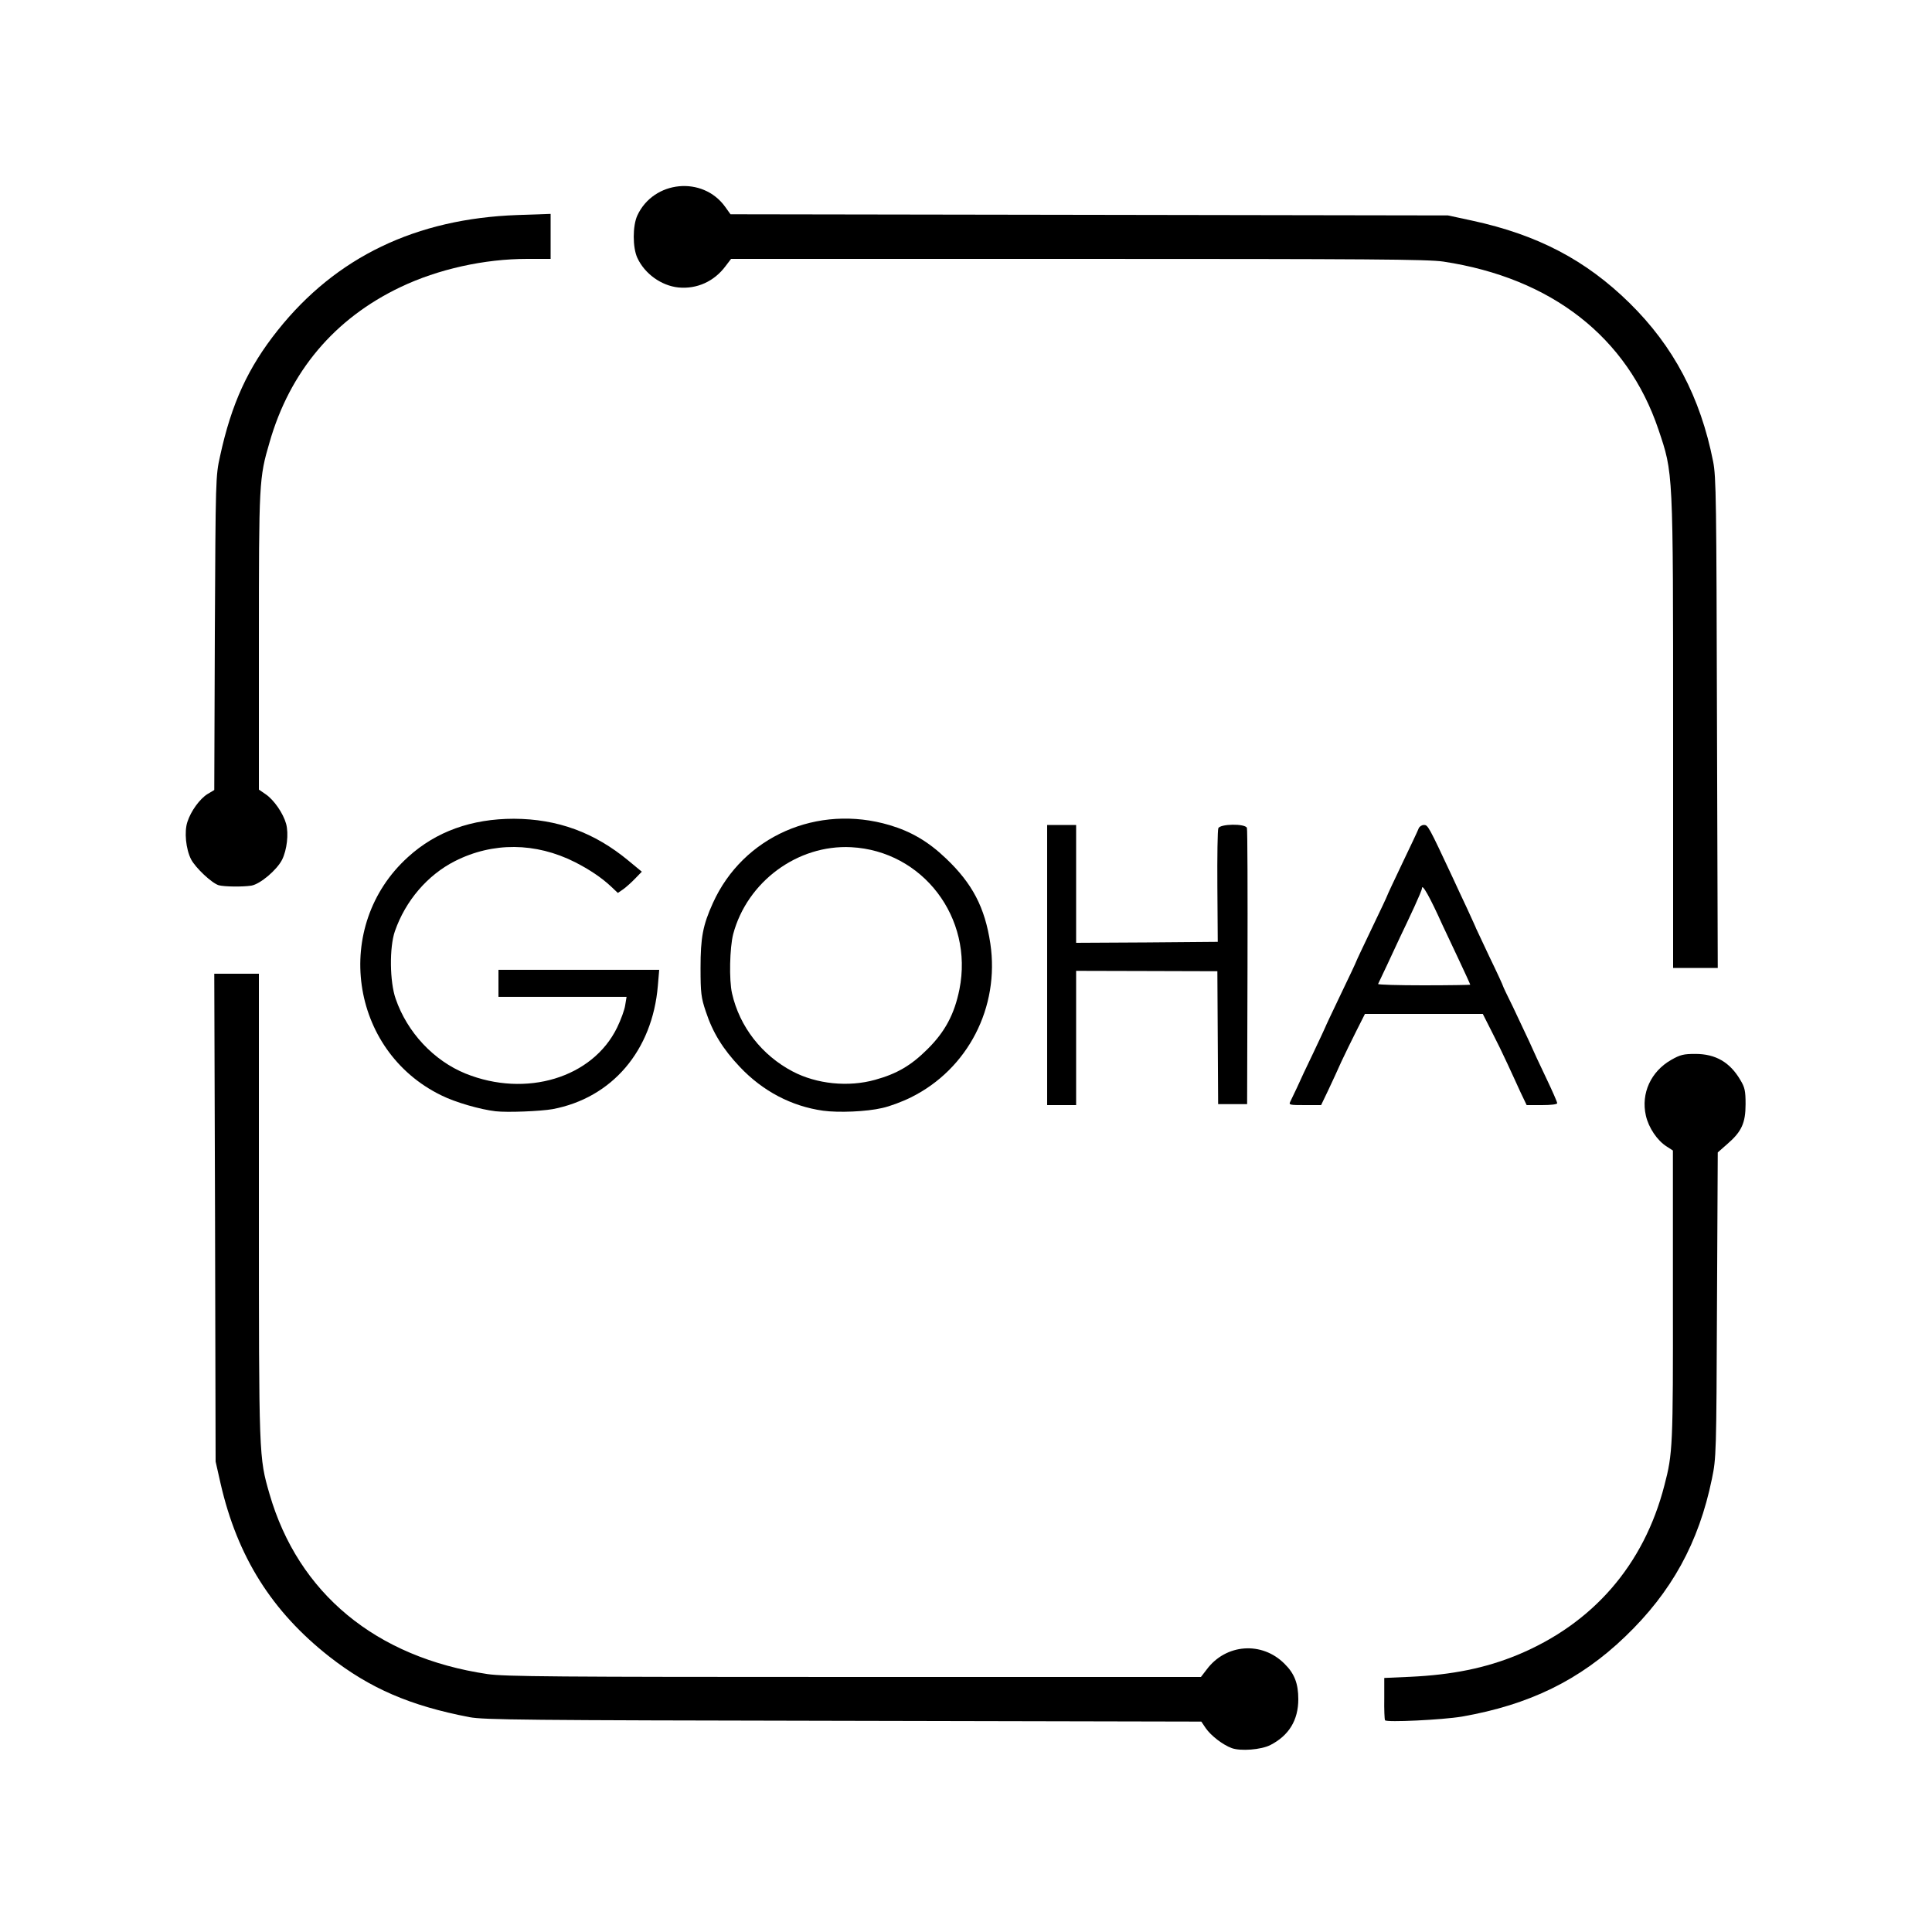 <svg width="75" height="75" viewBox="0 0 75 75" fill="none" xmlns="http://www.w3.org/2000/svg">
<g clip-path="url(#clip0_34_57)">
<path d="M47.812 67.86C47.468 67.733 47.01 67.38 46.807 67.088L46.635 66.832L32.745 66.802C20.31 66.78 18.795 66.765 18.225 66.66C15.922 66.218 14.363 65.543 12.787 64.312C10.553 62.557 9.217 60.435 8.565 57.6L8.37 56.737L8.348 47.273L8.318 37.8H9.188H10.05V46.822C10.05 56.61 10.05 56.565 10.463 57.998C11.58 61.852 14.588 64.343 18.922 64.987C19.575 65.085 21.532 65.1 33.15 65.1H46.62L46.845 64.808C47.587 63.81 48.99 63.705 49.867 64.59C50.25 64.965 50.4 65.355 50.4 65.963C50.4 66.78 50.032 67.373 49.32 67.74C48.96 67.927 48.15 67.987 47.812 67.86Z" fill="black"/>
<path d="M53.767 66.78C53.745 66.743 53.73 66.36 53.737 65.925V65.138L54.75 65.093C56.37 65.017 57.667 64.755 58.905 64.245C61.837 63.03 63.818 60.75 64.612 57.66C64.935 56.43 64.95 56.145 64.942 50.288V44.663L64.71 44.513C64.335 44.28 63.998 43.778 63.892 43.305C63.697 42.443 64.088 41.595 64.875 41.145C65.228 40.943 65.362 40.913 65.812 40.913C66.6 40.913 67.155 41.235 67.56 41.925C67.733 42.21 67.763 42.345 67.763 42.862C67.763 43.59 67.612 43.928 67.058 44.407L66.683 44.737L66.653 50.663C66.63 56.46 66.623 56.602 66.457 57.405C65.948 59.888 64.89 61.807 63.09 63.532C61.335 65.22 59.37 66.18 56.752 66.638C55.995 66.765 53.812 66.87 53.767 66.78Z" fill="black"/>
<path d="M64.95 28.448C64.95 18.18 64.957 18.39 64.38 16.672C63.172 13.088 60.233 10.793 56.032 10.155C55.44 10.065 53.093 10.05 41.85 10.05H28.38L28.163 10.335C27.72 10.928 27.052 11.227 26.34 11.16C25.672 11.092 25.027 10.627 24.742 10.012C24.555 9.607 24.555 8.768 24.742 8.363C25.372 7.005 27.277 6.817 28.148 8.025L28.358 8.318L42.285 8.34L56.212 8.363L57.15 8.565C59.685 9.113 61.56 10.095 63.255 11.76C64.965 13.44 66.007 15.412 66.502 17.91C66.623 18.503 66.63 19.418 66.653 28.073L66.683 37.575H65.812H64.95V28.448Z" fill="black"/>
<path d="M8.49 34.365C8.22 34.282 7.59 33.69 7.418 33.36C7.215 32.962 7.147 32.288 7.275 31.905C7.41 31.485 7.755 31.012 8.055 30.825L8.318 30.668L8.34 24.578C8.37 18.57 8.37 18.48 8.543 17.707C8.985 15.668 9.63 14.265 10.785 12.818C13.05 9.975 16.148 8.49 20.078 8.348L21.375 8.303V9.173V10.05H20.468C18.802 10.05 17.01 10.447 15.547 11.145C12.982 12.367 11.25 14.422 10.463 17.175C10.057 18.555 10.05 18.712 10.05 24.907V30.652L10.312 30.832C10.635 31.05 10.995 31.575 11.107 31.98C11.213 32.37 11.137 33 10.95 33.375C10.748 33.773 10.102 34.32 9.758 34.38C9.42 34.432 8.715 34.425 8.49 34.365Z" fill="black"/>
<path d="M19.238 43.139C18.652 43.072 17.677 42.794 17.137 42.524C13.568 40.792 12.885 35.939 15.84 33.269C16.927 32.279 18.308 31.784 19.95 31.784C21.645 31.792 23.078 32.317 24.398 33.412L24.915 33.839L24.66 34.102C24.525 34.244 24.315 34.432 24.203 34.514L23.985 34.664L23.715 34.409C23.363 34.079 22.89 33.757 22.312 33.464C20.79 32.699 19.133 32.684 17.663 33.427C16.598 33.967 15.742 34.964 15.33 36.149C15.113 36.772 15.127 38.114 15.36 38.774C15.81 40.079 16.837 41.174 18.075 41.677C20.422 42.622 23.003 41.842 23.955 39.892C24.105 39.584 24.247 39.194 24.27 39.022L24.323 38.699H21.832H19.35V38.174V37.649H22.47H25.59L25.538 38.264C25.328 40.784 23.76 42.622 21.45 43.057C20.977 43.139 19.695 43.192 19.238 43.139Z" fill="black"/>
<path d="M31.95 43.117C30.727 42.945 29.61 42.36 28.718 41.415C28.065 40.725 27.668 40.087 27.398 39.263C27.218 38.73 27.195 38.542 27.195 37.575C27.195 36.39 27.285 35.917 27.675 35.055C28.845 32.468 31.733 31.2 34.538 32.032C35.37 32.28 36.038 32.67 36.72 33.322C37.748 34.297 38.235 35.227 38.445 36.63C38.812 39.097 37.575 41.505 35.362 42.6C35.032 42.765 34.53 42.953 34.245 43.013C33.645 43.155 32.55 43.2 31.95 43.117ZM33.975 41.917C34.815 41.685 35.37 41.362 36.008 40.725C36.682 40.057 37.05 39.375 37.245 38.407C37.8 35.625 35.82 33.03 33.038 32.888C30.96 32.782 29.003 34.23 28.462 36.263C28.328 36.788 28.297 38.04 28.418 38.565C28.71 39.855 29.573 40.965 30.773 41.595C31.703 42.083 32.932 42.21 33.975 41.917Z" fill="black"/>
<path d="M40.65 37.462V32.025H41.212H41.775V34.312V36.6L44.52 36.585L47.273 36.562L47.258 34.425C47.25 33.248 47.265 32.227 47.295 32.153C47.362 31.98 48.337 31.965 48.405 32.138C48.428 32.197 48.435 34.635 48.428 37.553L48.413 42.862H47.85H47.288L47.273 40.282L47.258 37.703L44.513 37.695L41.775 37.688V40.297V42.9H41.212H40.65V37.462Z" fill="black"/>
<path d="M50.085 42.773C50.123 42.697 50.242 42.45 50.347 42.225C50.445 42 50.737 41.377 50.992 40.852C51.24 40.328 51.45 39.877 51.45 39.87C51.45 39.855 51.72 39.285 52.05 38.595C52.38 37.913 52.65 37.335 52.65 37.32C52.65 37.305 52.92 36.735 53.25 36.045C53.58 35.362 53.85 34.785 53.85 34.77C53.85 34.755 54.112 34.193 54.435 33.517C54.758 32.843 55.05 32.227 55.072 32.16C55.102 32.085 55.193 32.025 55.275 32.025C55.432 32.025 55.455 32.062 56.385 34.05C56.505 34.32 56.767 34.867 56.955 35.273C57.142 35.685 57.3 36.023 57.3 36.038C57.3 36.045 57.54 36.547 57.825 37.155C58.117 37.755 58.35 38.265 58.35 38.288C58.35 38.303 58.523 38.67 58.733 39.09C58.935 39.517 59.22 40.117 59.362 40.425C59.498 40.733 59.797 41.385 60.03 41.865C60.263 42.352 60.45 42.78 60.45 42.825C60.45 42.87 60.218 42.9 59.858 42.9H59.265L59.025 42.398C58.898 42.112 58.665 41.617 58.515 41.288C58.365 40.958 58.087 40.388 57.9 40.028L57.562 39.36H55.275H52.987L52.65 40.028C52.462 40.395 52.208 40.928 52.072 41.212C51.945 41.505 51.712 42 51.562 42.322L51.285 42.9H50.655C50.07 42.9 50.025 42.892 50.085 42.773ZM57.075 38.227C57.075 38.212 56.865 37.748 56.602 37.193C56.34 36.638 56.062 36.053 55.987 35.888C55.515 34.837 55.2 34.275 55.2 34.485C55.2 34.538 55.065 34.852 54.907 35.197C54.75 35.535 54.502 36.068 54.352 36.375C54.09 36.945 53.55 38.093 53.498 38.197C53.483 38.227 54.278 38.25 55.267 38.25C56.265 38.25 57.075 38.235 57.075 38.227Z" fill="black"/>
</g>
<defs>
<clipPath id="clip0_34_57">
<rect width="75" height="75" fill="white"/>
</clipPath>
</defs>
</svg>
